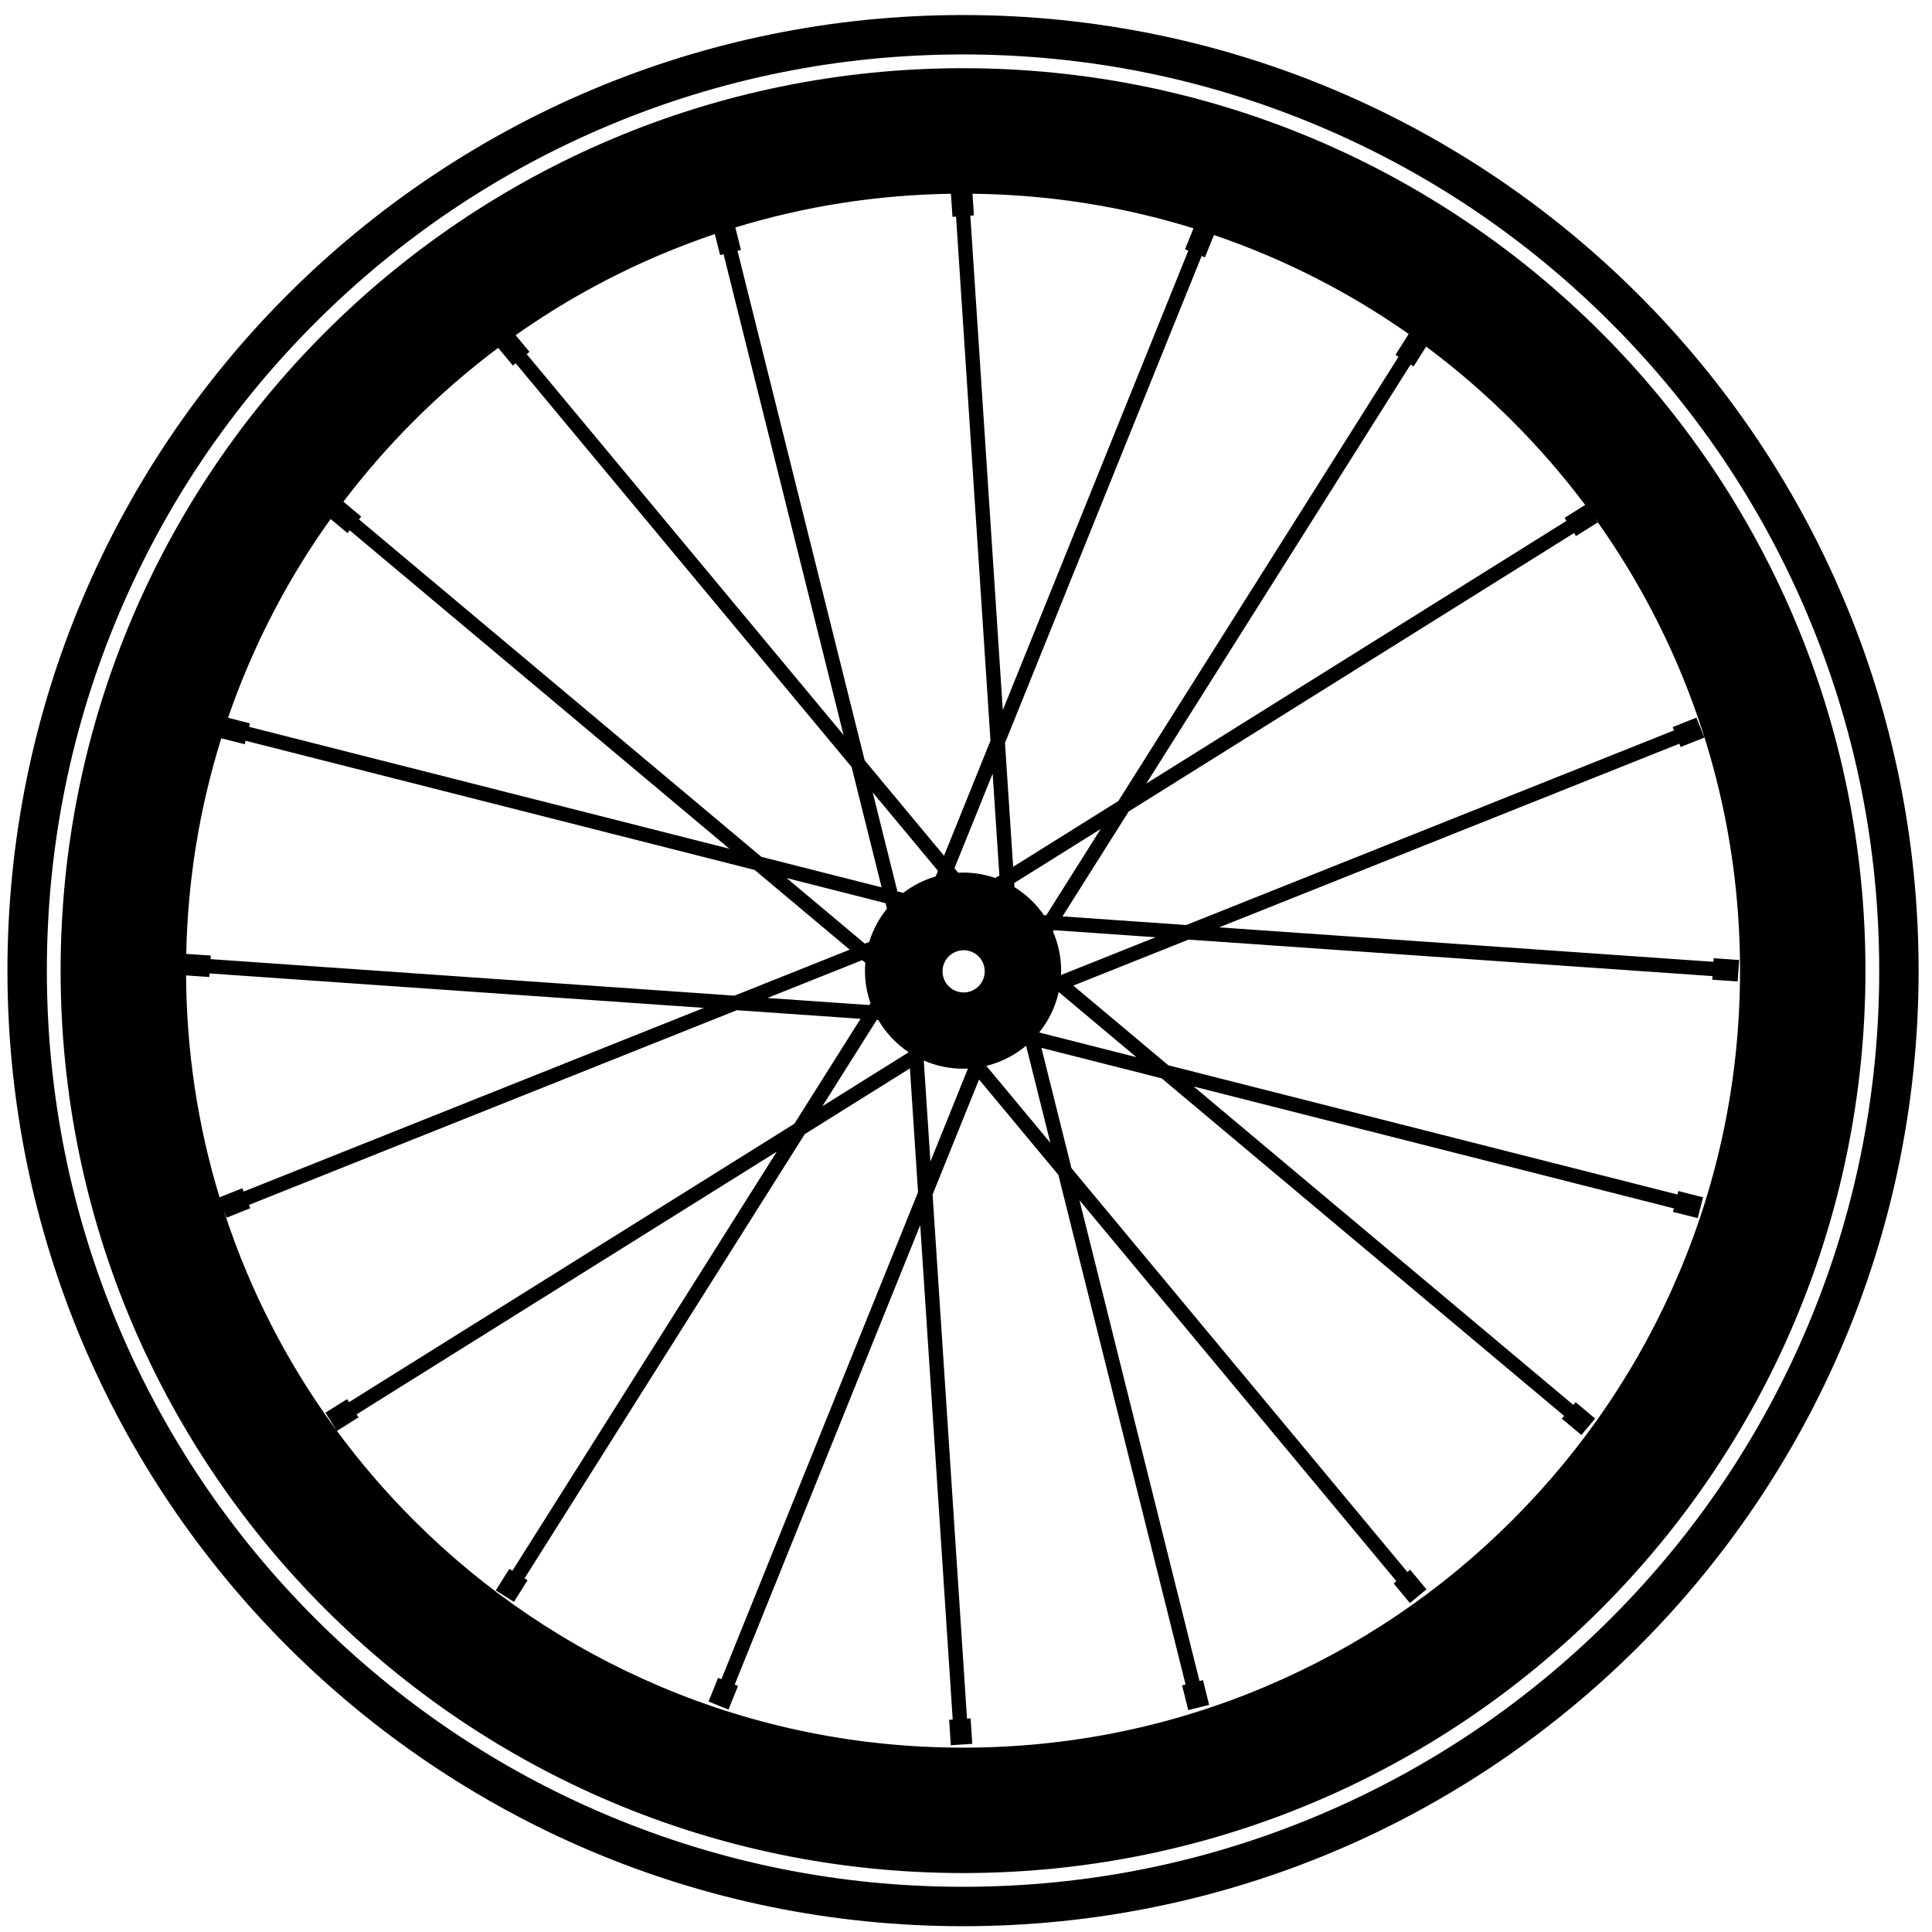 <svg xmlns="http://www.w3.org/2000/svg" xmlns:xlink="http://www.w3.org/1999/xlink" version="1.1" id="Layer_1" x="0px" y="0px" width="100px" height="100px" viewBox="0 0 100 100" enable-background="new 0 0 100 100" xml:space="preserve">
<path fill="#000000" d="M49.846,3.53C24.049,3.53,3.137,24.443,3.137,50.24c0,25.797,20.913,46.709,46.709,46.709  c25.798,0,46.71-20.912,46.71-46.709C96.556,24.443,75.644,3.53,49.846,3.53z M73.171,18.963l0.646-1.024  c1.571,1.17,3.063,2.458,4.467,3.862c1.364,1.364,2.62,2.812,3.763,4.335l-1.066,0.667l0.098,0.157L59.332,40.557l13.682-21.692  L73.171,18.963z M62.368,13.32l0.466-1.156c0.897,0.307,1.786,0.644,2.664,1.015c2.625,1.11,5.103,2.485,7.414,4.108l-0.683,1.083  l0.157,0.099L57.884,41.462l-5.444,3.404l-0.422-6.408l10.178-25.208L62.368,13.32z M44.788,49.831  c-0.011,0.135-0.018,0.271-0.018,0.409c0,0.588,0.101,1.153,0.286,1.678l-0.065,0.103l-5.269-0.366l4.905-1.958L44.788,49.831z   M40.717,45.449l5.119,1.299l0.072,0.289c-0.408,0.501-0.723,1.082-0.916,1.714l-0.229,0.091L40.717,45.449z M45.381,52.792  l0.082,0.006c0.39,0.668,0.928,1.239,1.57,1.667l-4.469,2.794L45.381,52.792z M46.754,46.216l-0.305-0.078l-1.279-5.125l3.378,4.061  l-0.118,0.292C47.815,45.544,47.248,45.835,46.754,46.216z M49.846,55.316c0.085,0,0.171-0.003,0.255-0.007l-1.943,4.813  l-0.343-5.231C48.436,55.164,49.123,55.316,49.846,55.316z M49.878,51.369c-0.604,0-1.093-0.49-1.093-1.093  c0-0.603,0.489-1.092,1.093-1.092c0.603,0,1.092,0.489,1.092,1.092C50.971,50.879,50.481,51.369,49.878,51.369z M49.846,45.164  c-0.084,0-0.169,0.002-0.253,0.006l-0.191-0.23l1.978-4.897l0.347,5.27l-0.212,0.132C50.991,45.264,50.43,45.164,49.846,45.164z   M53.111,54.125l1.255,5.027l-3.312-3.982C51.823,54.982,52.523,54.619,53.111,54.125z M54.501,48.215l0.044-0.07l5.269,0.367  l-4.897,1.955c0.004-0.076,0.007-0.151,0.007-0.228C54.923,49.52,54.771,48.836,54.501,48.215z M58.818,54.718l-5.033-1.277  c0.488-0.601,0.841-1.313,1.014-2.094L58.818,54.718z M54.155,47.375l-0.126-0.009c-0.4-0.582-0.919-1.076-1.521-1.448l-0.014-0.211  l4.478-2.799L54.155,47.375z M50.336,10.028c3.921,0.046,7.752,0.645,11.438,1.79l-0.438,1.086l0.172,0.07l-9.603,23.781  l-1.681-25.592l0.186-0.012L50.336,10.028z M49.221,10.029l0.079,1.194l0.185-0.012l1.782,27.127l-2.404,5.955l-4.107-4.937  L38.173,12.98l0.18-0.044l-0.291-1.163C41.663,10.67,45.399,10.087,49.221,10.029z M34.193,13.179  c0.925-0.391,1.861-0.746,2.807-1.065l0.272,1.09l0.18-0.045l6.21,24.884L27.261,18.328l0.143-0.119l-0.715-0.859  C29.027,15.699,31.535,14.304,34.193,13.179z M21.407,21.801c1.377-1.377,2.839-2.644,4.379-3.796l0.762,0.916l0.143-0.119  l17.387,20.898l1.555,6.23l-6.224-1.58L18.579,26.882l0.119-0.142l-0.923-0.773C18.884,24.505,20.095,23.114,21.407,21.801z   M12.786,34.587c1.16-2.742,2.608-5.324,4.327-7.724l0.87,0.73l0.119-0.142l19.651,16.48l-24.859-6.31l0.045-0.179l-1.135-0.289  C12.102,36.29,12.427,35.434,12.786,34.587z M11.455,38.213l1.21,0.308l0.046-0.18l26.35,6.688l4.92,4.126l-5.963,2.38l-27.12-1.89  l0.013-0.185l-1.272-0.088C9.718,45.549,10.328,41.812,11.455,38.213z M9.631,50.487l1.203,0.083l0.013-0.185l25.585,1.783  l-23.82,9.507l-0.069-0.172l-1.178,0.47C10.236,58.271,9.654,54.423,9.631,50.487z M12.786,65.893  c-0.45-1.064-0.849-2.144-1.204-3.234l0.078,0.196l0.069,0.172l1.226-0.489l-0.068-0.172l25.249-10.078l6.406,0.446l-3.425,5.431  L18.064,72.576l-0.099-0.157l-1.12,0.7l0.295,0.472l0.197,0.314l0.09,0.144C15.57,71.527,14.016,68.8,12.786,65.893z M78.284,78.678  c-3.695,3.696-7.997,6.597-12.786,8.622c-4.953,2.095-10.22,3.158-15.652,3.158c-5.432,0-10.698-1.063-15.652-3.158  c-4.789-2.025-9.09-4.926-12.786-8.622c-1.447-1.447-2.771-2.989-3.97-4.615l1.119-0.7l-0.098-0.157l21.747-13.596L26.522,81.302  l-0.157-0.099l-0.705,1.116l0.471,0.297l0.314,0.198l0.156,0.099l0.705-1.117l-0.157-0.099l14.504-22.994l5.444-3.403l0.421,6.407  L37.34,86.915l-0.172-0.069l-0.494,1.225l0.516,0.208l0.345,0.14l0.171,0.069l0.495-1.225l-0.172-0.07l9.602-23.781l1.681,25.592  l-0.185,0.012l0.087,1.318l0.185-0.013l0.37-0.024l0.556-0.035l-0.087-1.318l-0.185,0.013l-1.782-27.128l2.404-5.954l4.107,4.937  l6.583,26.377l-0.18,0.045l0.319,1.28l0.18-0.044l0.72-0.18l0.181-0.046l-0.319-1.281l-0.18,0.046l-6.212-24.885l16.403,19.717  l-0.143,0.118l0.845,1.015l0.427-0.355l0.285-0.236l0.143-0.12l-0.845-1.015l-0.142,0.119L55.459,60.465l-1.556-6.229l6.224,1.579  l20.83,17.47l-0.119,0.143l1.012,0.848l0.357-0.426l0.239-0.284l0.118-0.142l-1.011-0.849l-0.12,0.142l-19.651-16.48l24.86,6.31  l-0.047,0.18l1.28,0.324l0.137-0.539l0.091-0.36l0.047-0.18l-1.28-0.324l-0.046,0.18l-26.35-6.688l-4.92-4.126l5.964-2.38  l27.12,1.889l-0.014,0.186l1.317,0.091l0.038-0.555l0.026-0.37l0.013-0.186l-1.317-0.091l-0.013,0.185l-25.585-1.783l23.82-9.507  l0.068,0.172l1.227-0.489l-0.068-0.172l-0.276-0.688l-0.068-0.173l-1.227,0.49l0.068,0.172L61.4,47.879l-6.405-0.447l3.426-5.431  L81.472,27.59l0.099,0.157l1.119-0.7l-0.146-0.233c1.734,2.415,3.194,5.012,4.362,7.773c2.095,4.954,3.158,10.221,3.158,15.653  c0,5.433-1.063,10.699-3.158,15.653C84.881,70.681,81.98,74.982,78.284,78.678z"/>
<path fill="#000000" d="M49.846,0.778c-27.316,0-49.461,22.145-49.461,49.461s22.145,49.461,49.461,49.461  S99.307,77.557,99.307,50.24S77.162,0.778,49.846,0.778z M83.377,83.771c-4.355,4.355-9.427,7.775-15.073,10.164  c-5.845,2.472-12.055,3.725-18.458,3.725c-6.402,0-12.613-1.253-18.458-3.725c-5.646-2.389-10.718-5.809-15.074-10.164  c-4.356-4.356-7.776-9.427-10.164-15.074C3.678,62.853,2.425,56.643,2.425,50.24c0-6.402,1.253-12.613,3.726-18.458  c2.388-5.646,5.808-10.718,10.164-15.074c4.355-4.356,9.427-7.775,15.074-10.164c5.845-2.473,12.055-3.726,18.458-3.726  c6.403,0,12.613,1.253,18.458,3.726c5.646,2.388,10.718,5.808,15.073,10.164c4.356,4.355,7.775,9.428,10.164,15.074  c2.472,5.845,3.726,12.056,3.726,18.458c0,6.403-1.254,12.613-3.726,18.458C91.152,74.345,87.733,79.415,83.377,83.771z"/>
</svg>